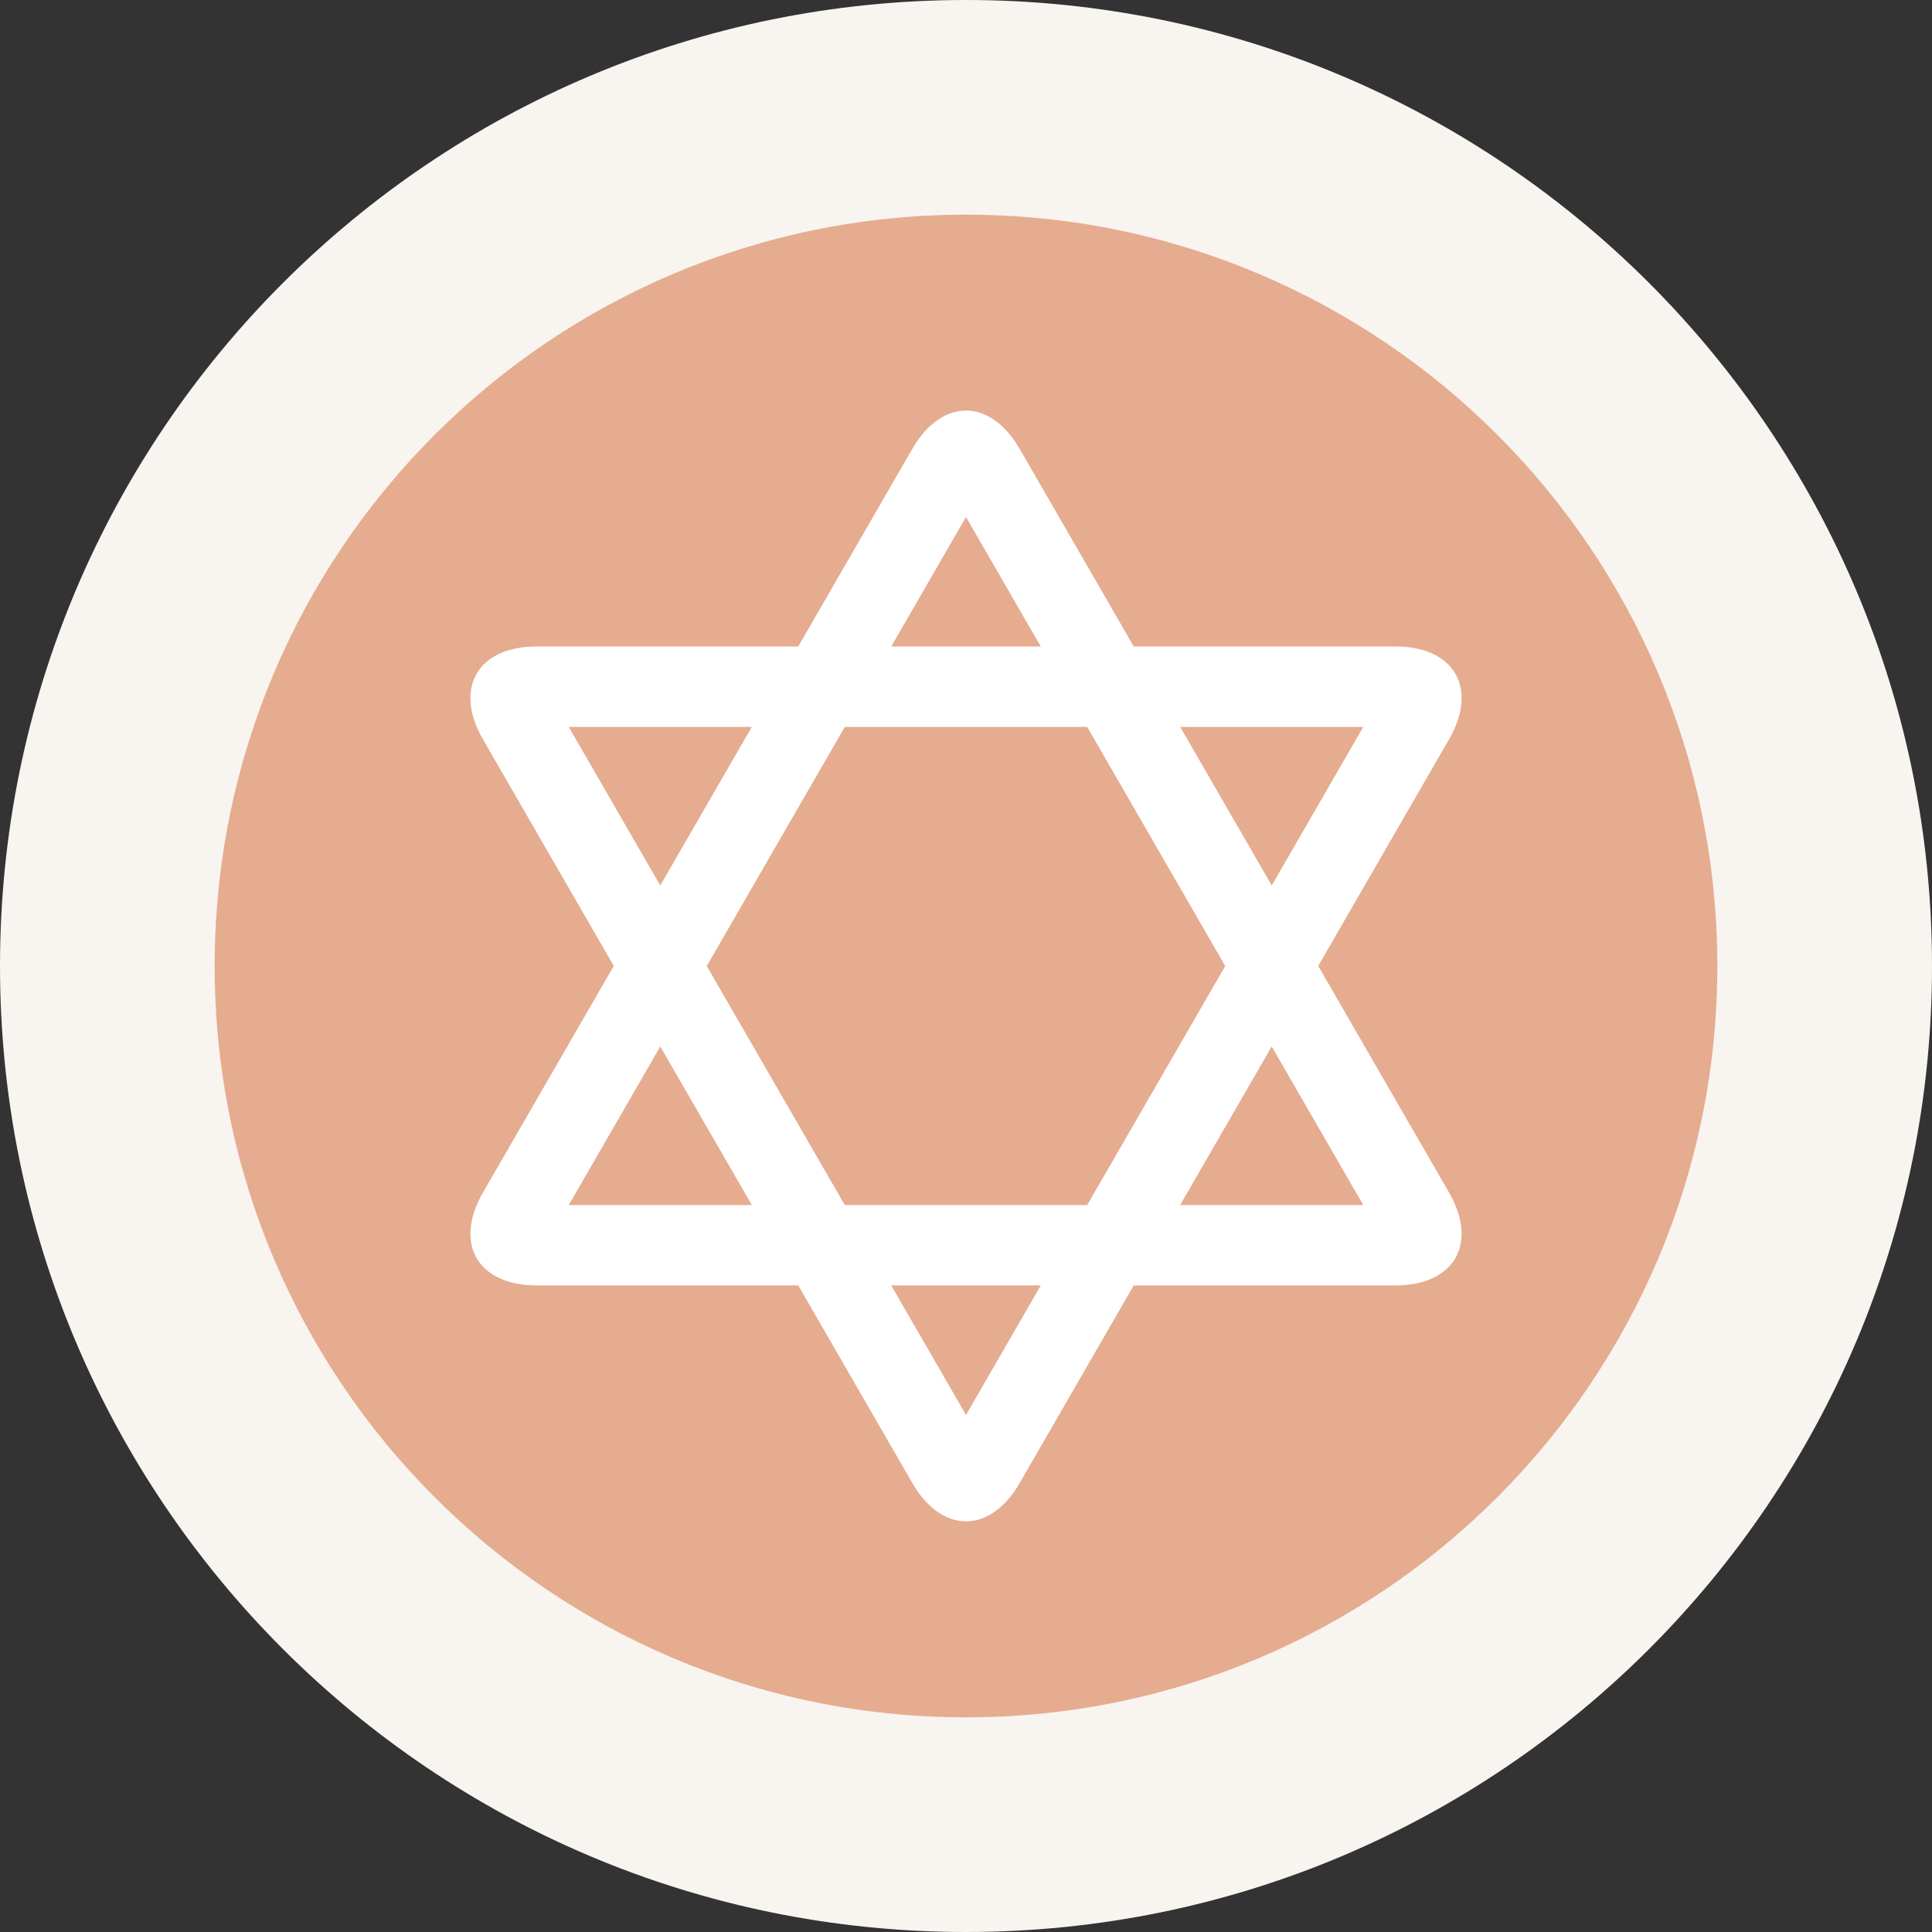 <?xml version="1.0" encoding="utf-8"?>
<!-- Generator: Adobe Illustrator 18.0.0, SVG Export Plug-In . SVG Version: 6.00 Build 0)  -->
<!DOCTYPE svg PUBLIC "-//W3C//DTD SVG 1.0//EN" "http://www.w3.org/TR/2001/REC-SVG-20010904/DTD/svg10.dtd">
<svg version="1.0" id="Layer_1" xmlns="http://www.w3.org/2000/svg" xmlns:xlink="http://www.w3.org/1999/xlink" x="0px" y="0px"
	 width="18px" height="18px" viewBox="0 0 18 18" enable-background="new 0 0 18 18" xml:space="preserve">
<rect x="0" y="0" width="18" height="18" fill="#333333" stroke="none"/>
<path fill="#F8F4F0" d="M9,0c4.971,0,9,4.03,9,9c0,4.97-4.029,9-9,9c-4.971,0-9-4.03-9-9
	C0,4.03,4.029,0,9,0"/>
<path opacity="0.4" fill="#C94300" d="M9,2c3.866,0,7,3.134,7,7c0,3.866-3.134,7-7,7c-3.866,0-7-3.134-7-7
	C2,5.134,5.134,2,9,2"/>
<g>
	<path fill="#FFFFFF" d="M9,4.817l3.701,6.41H5.299L9,4.817 M9,3.825
		c-0.181,0-0.363,0.119-0.5,0.357l-4,6.928c-0.275,0.476-0.05,0.866,0.5,0.866h8
		c0.55,0,0.775-0.39,0.5-0.866l-4-6.928C9.363,3.945,9.181,3.825,9,3.825L9,3.825z"/>
	<path fill="#FFFFFF" d="M12.701,6.773L9,13.183L5.299,6.773H12.701 M13,6.023H5
		c-0.55,0-0.775,0.39-0.5,0.866l4,6.928c0.137,0.238,0.319,0.357,0.5,0.357
		s0.363-0.119,0.5-0.357l4-6.928C13.775,6.413,13.55,6.023,13,6.023L13,6.023z"/>
</g>
</svg>
